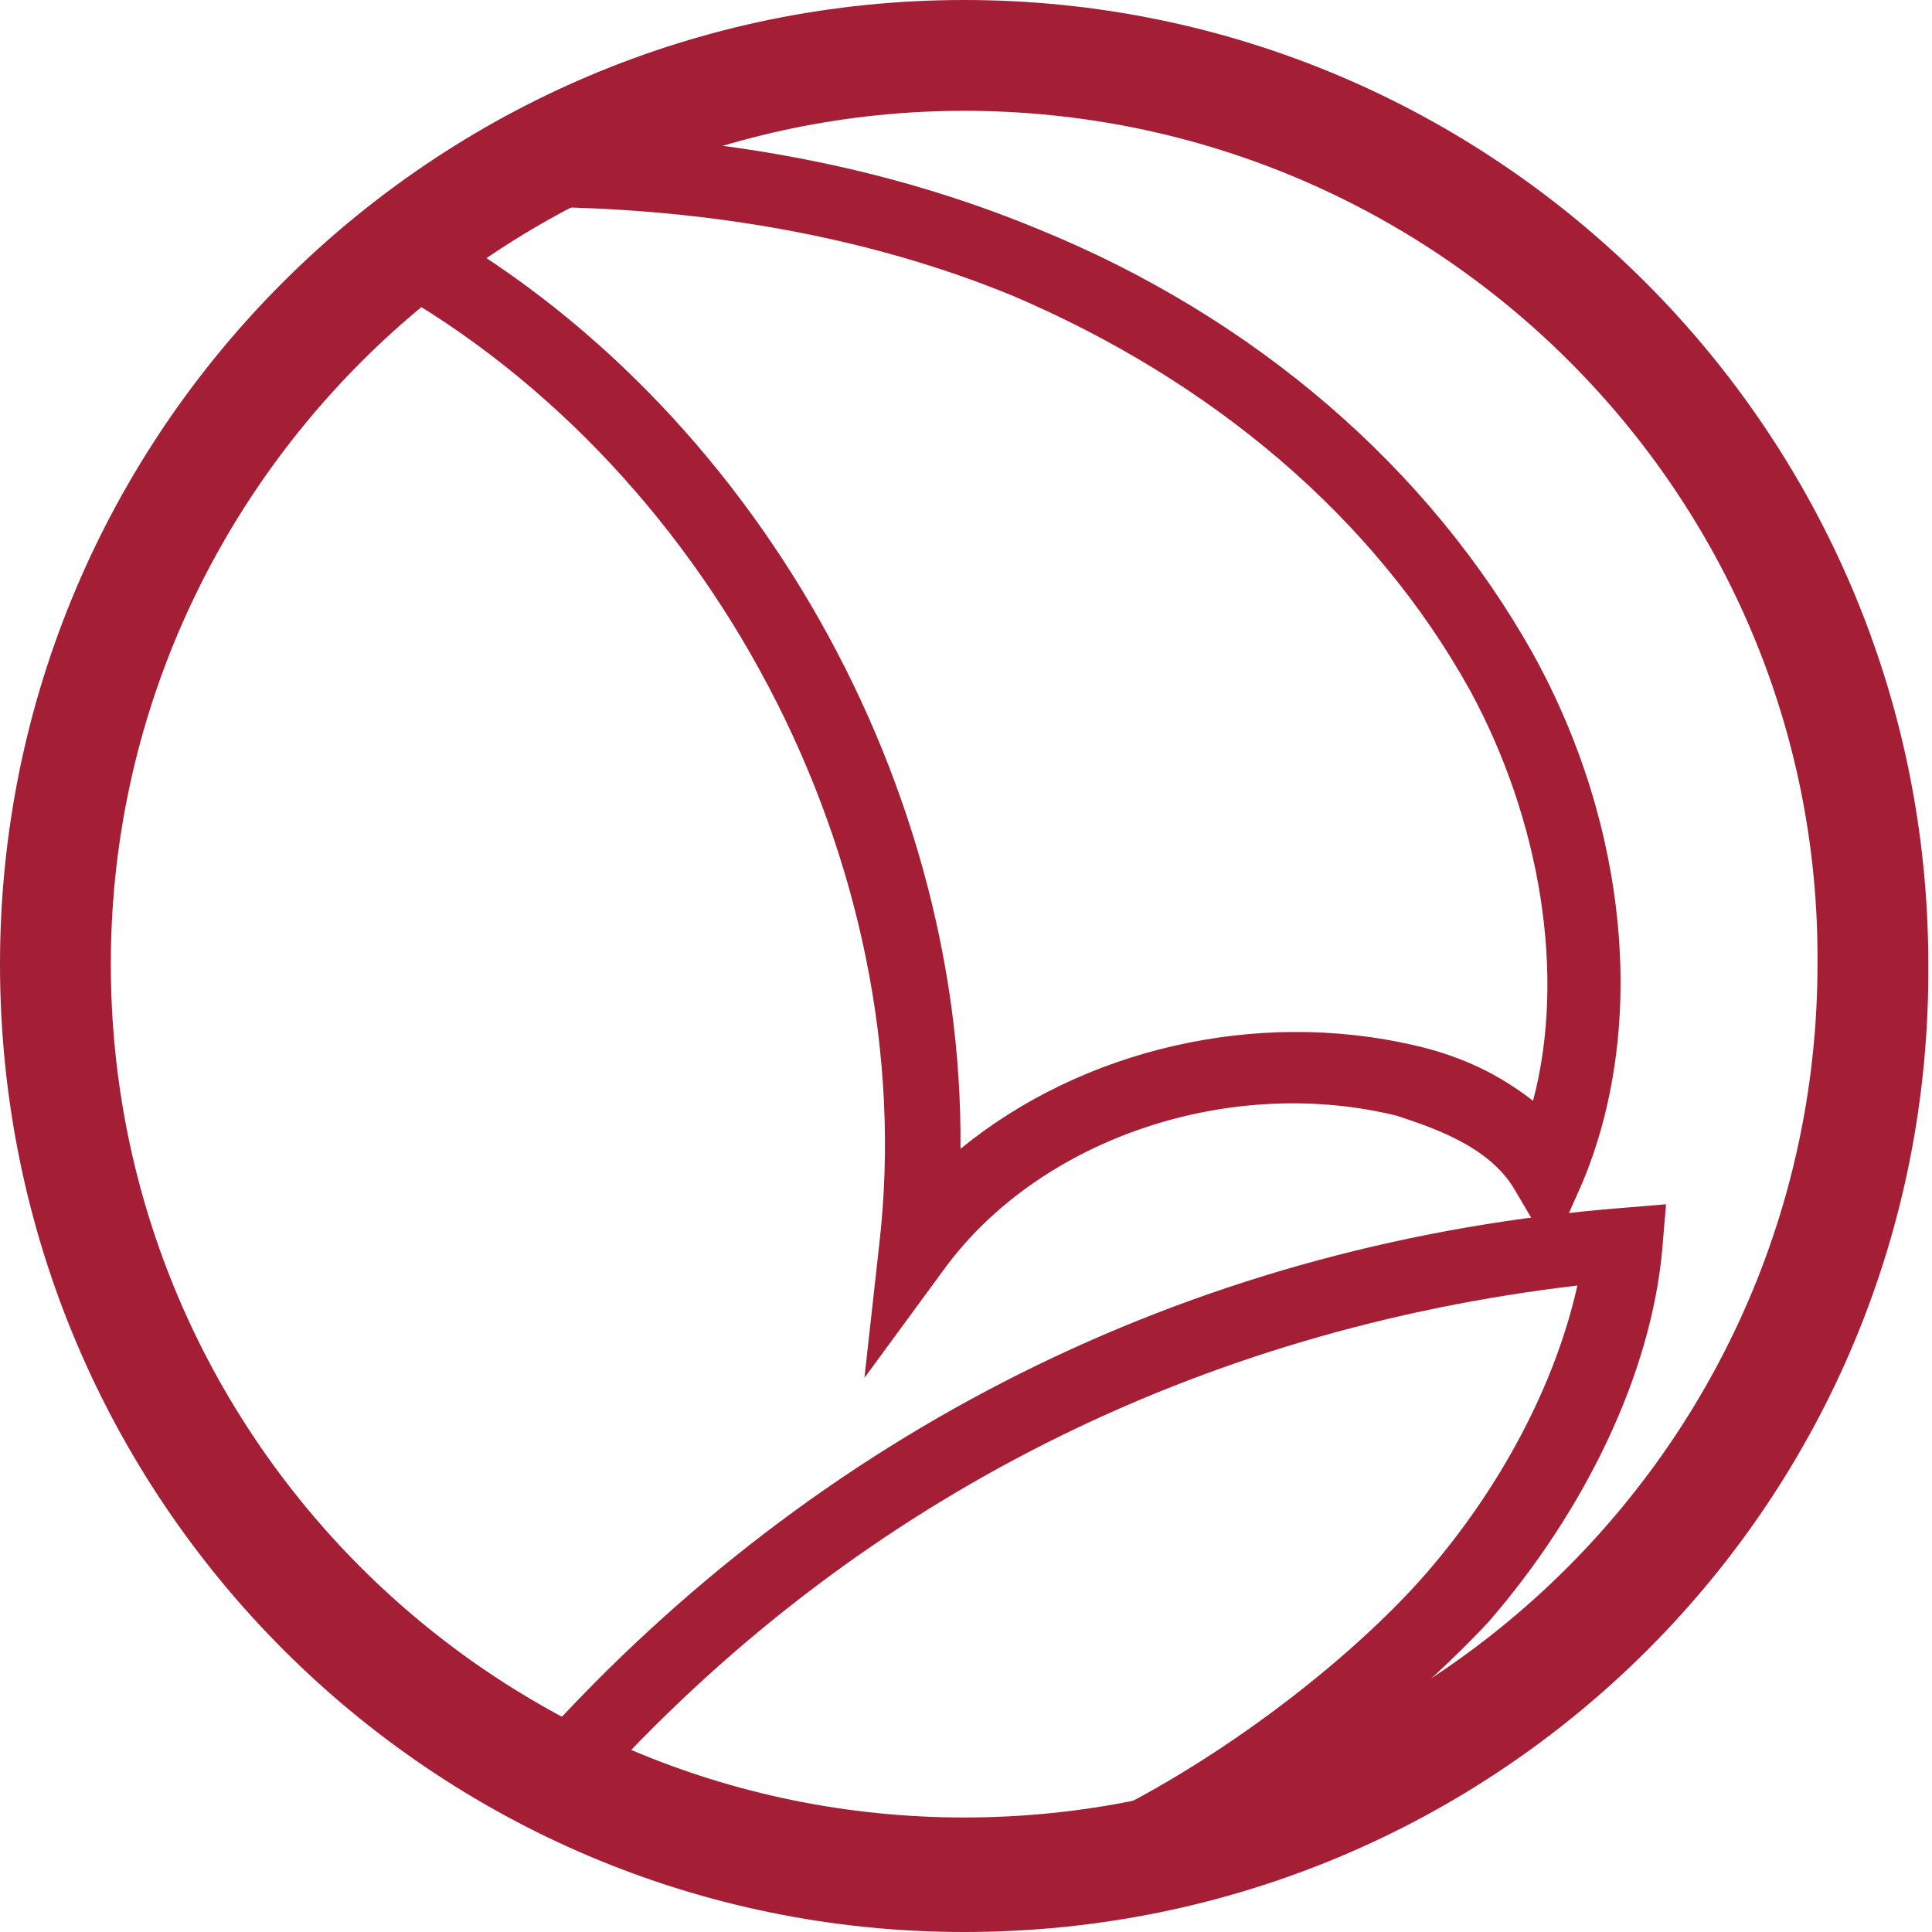 <?xml version="1.0" encoding="utf-8"?>
<!-- Generator: Adobe Illustrator 19.2.1, SVG Export Plug-In . SVG Version: 6.00 Build 0)  -->
<svg version="1.1" id="Layer_1" xmlns="http://www.w3.org/2000/svg" xmlns:xlink="http://www.w3.org/1999/xlink" x="0px" y="0px"
	 viewBox="0 0 52.3 52.3" style="enable-background:new 0 0 52.3 52.3;" xml:space="preserve">
<style type="text/css">
	.st0{fill:#A41F35;}
</style>
<g>
	<g>
		<path class="st0" d="M26.1,52.3C11.7,52.3,0,40.6,0,26.1C0,11.7,11.7,0,26.1,0c14.4,0,26.1,11.7,26.1,26.1
			C52.3,40.6,40.6,52.3,26.1,52.3z M26.1,3C13.4,3,3,13.4,3,26.1c0,12.8,10.4,23.1,23.1,23.1c12.8,0,23.1-10.4,23.1-23.1
			C49.3,13.4,38.9,3,26.1,3z"/>
	</g>
	<g>
		<path class="st0" d="M23.4,37.3l0.4-3.6C25,23.4,19.2,12.4,10,7.5L11,5.7c9.1,4.8,15.1,15.2,15,25.4c3.3-2.7,8-3.8,12.3-2.8
			c1.3,0.3,2.3,0.8,3.2,1.5c0.9-3.4,0.2-7.6-1.7-11.1C37.2,14,32.8,10.3,27.4,8C23.5,6.4,19,5.6,14.2,5.6l0-2
			c5.1,0,9.8,0.9,13.9,2.6c5.9,2.4,10.6,6.5,13.4,11.5c2.6,4.7,3.1,10.2,1.3,14.4L42,33.9l-1-1.7c-0.7-1.2-2.3-1.7-3.2-2
			c-4.5-1.1-9.6,0.6-12.2,4.1L23.4,37.3z"/>
	</g>
	<g>
		<path class="st0" d="M29.5,51.5l-0.8-1.8c4-1.7,7.9-4.8,9.9-7.1c2-2.3,3.5-5.1,4.1-7.8C32.5,36,23.4,40.5,16.4,48.1L15,46.7
			c7.6-8.2,17.6-13.1,28.9-14l1.2-0.1l-0.1,1.2c-0.3,3.4-2.1,7.1-4.7,10.1C37.5,46.9,33.3,49.9,29.5,51.5z"/>
	</g>
</g>
</svg>
